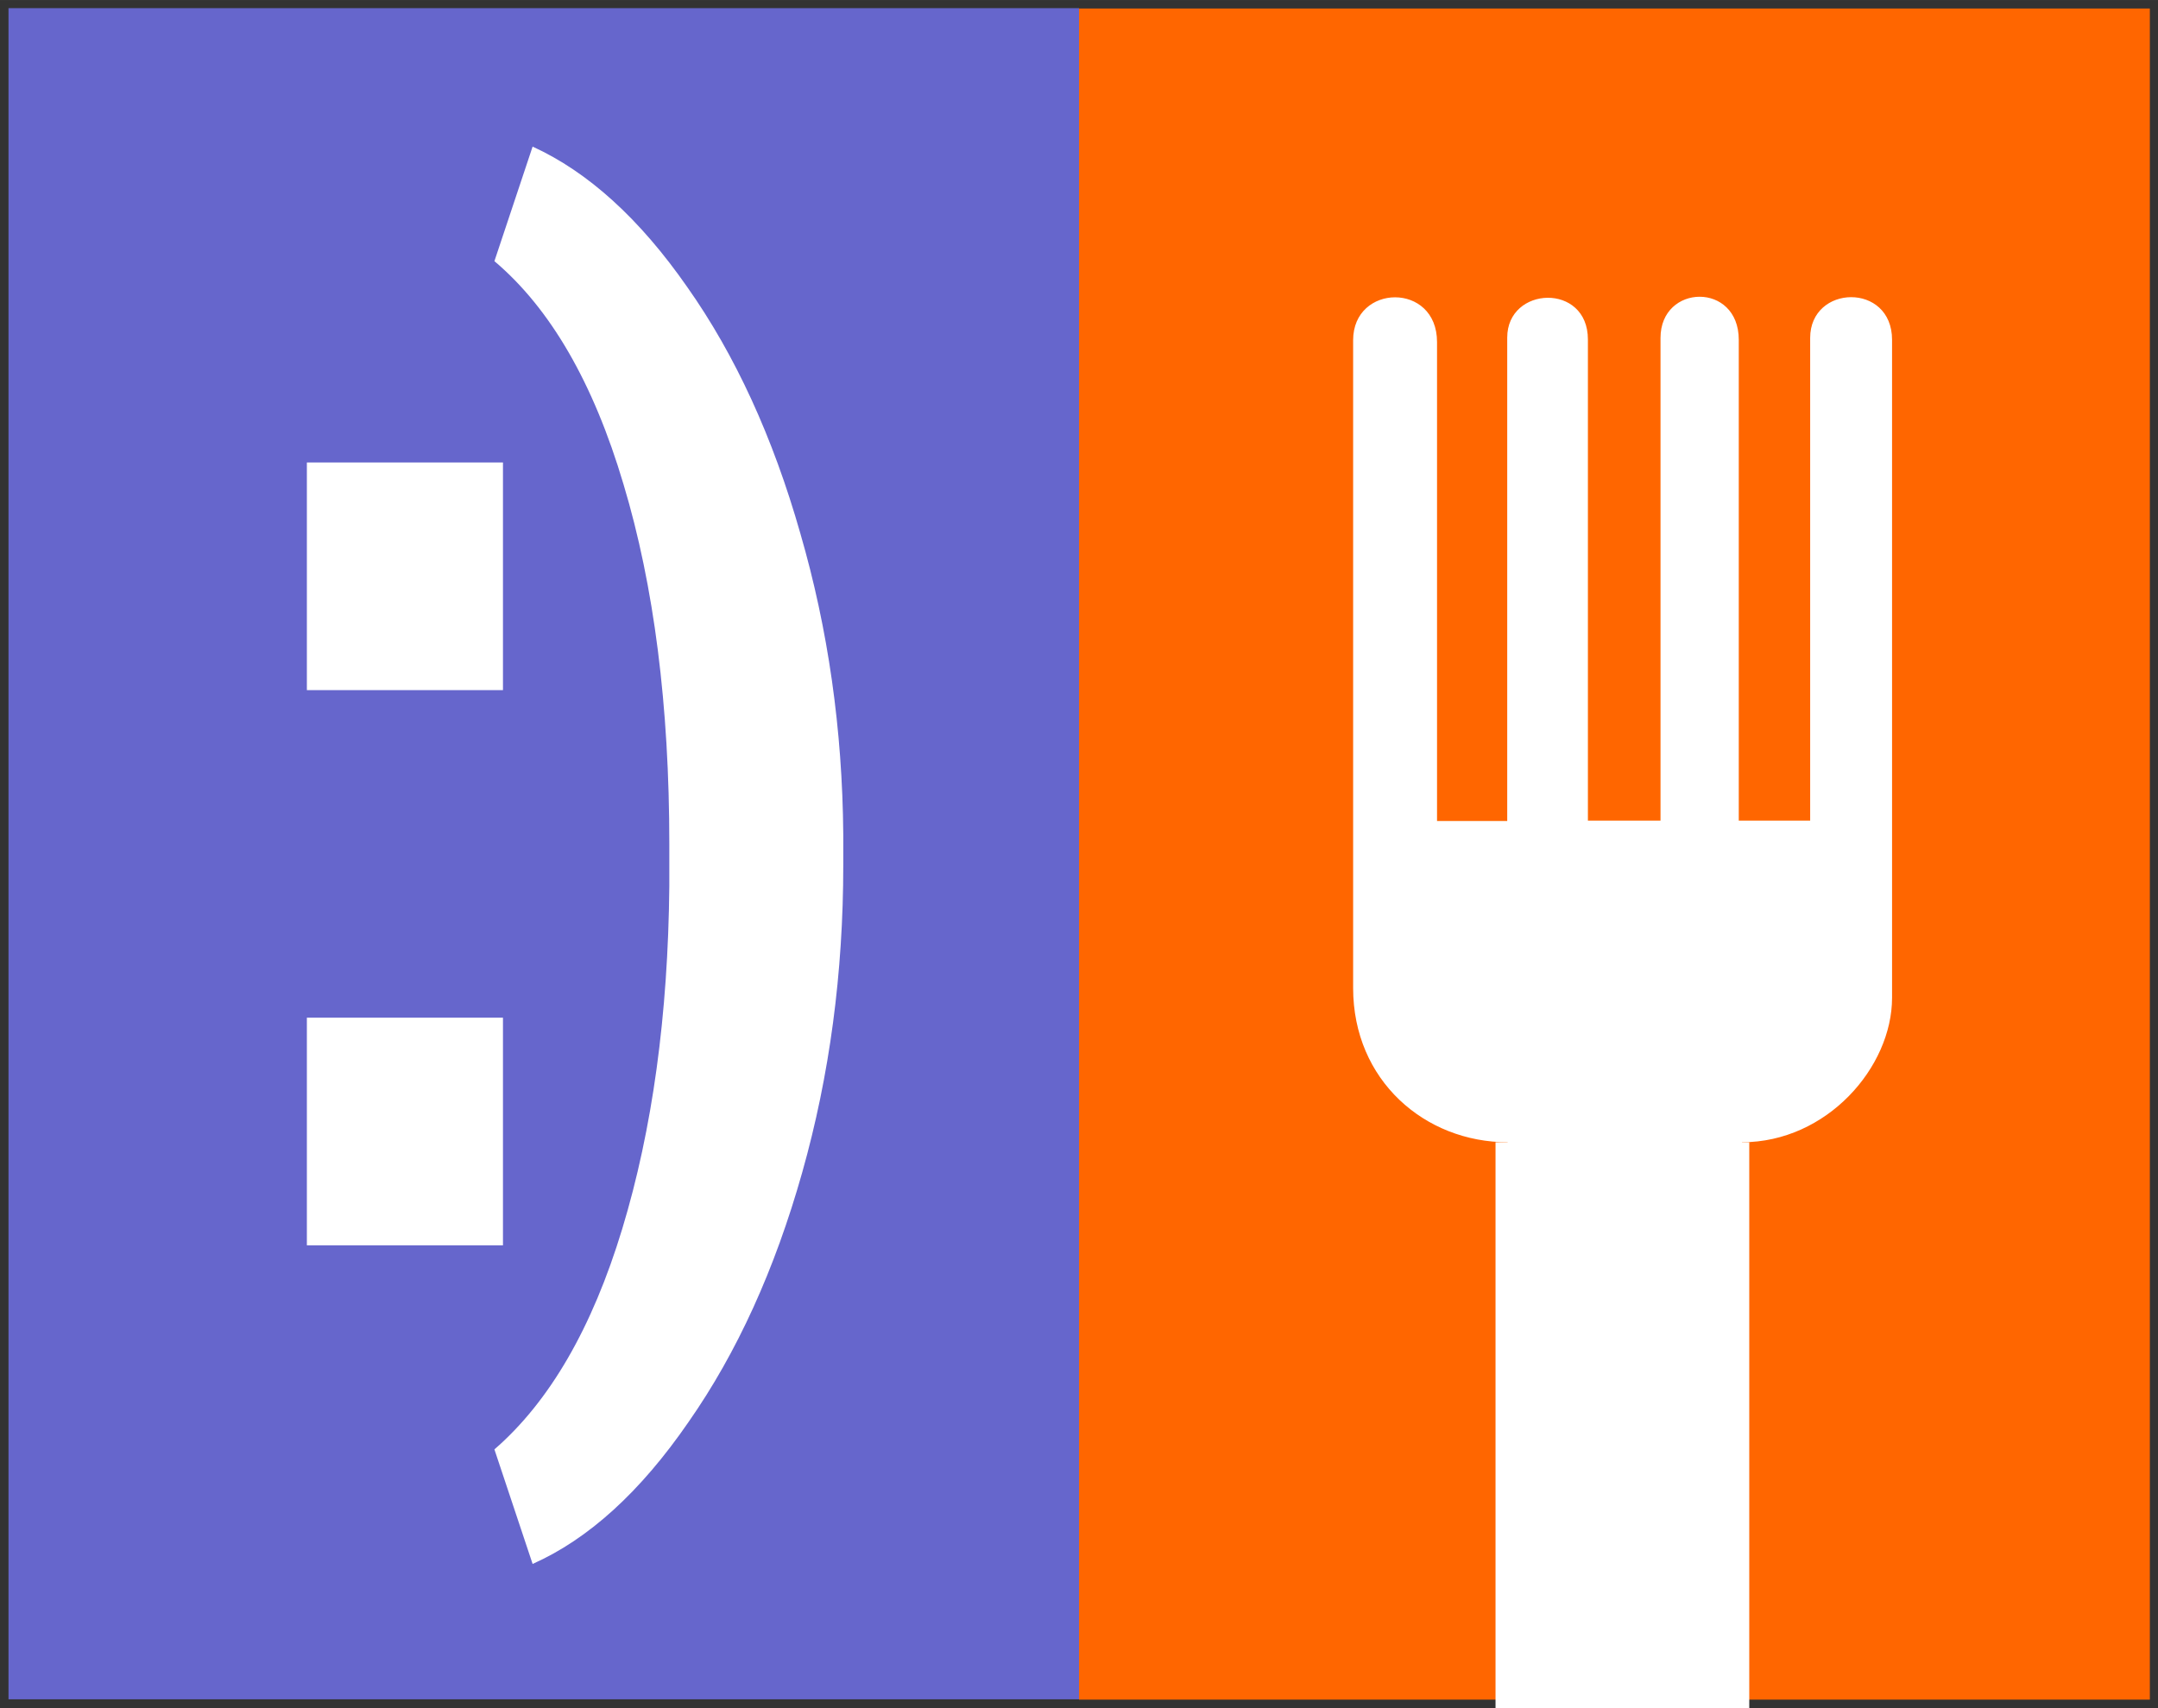 <?xml version="1.0" encoding="UTF-8" standalone="no"?>
<!-- Created with Inkscape (http://www.inkscape.org/) -->

<svg
   xmlns:dc="http://purl.org/dc/elements/1.1/"
   xmlns:cc="http://creativecommons.org/ns#"
   xmlns:rdf="http://www.w3.org/1999/02/22-rdf-syntax-ns#"
   xmlns:svg="http://www.w3.org/2000/svg"
   xmlns="http://www.w3.org/2000/svg"
   xmlns:sodipodi="http://sodipodi.sourceforge.net/DTD/sodipodi-0.dtd"
   xmlns:inkscape="http://www.inkscape.org/namespaces/inkscape"
   width="24"
   height="19"
   viewBox="0 0 6.35 5.027"
   version="1.1"
   id="svg2167"
   inkscape:version="0.92.3 (2405546, 2018-03-11)"
   sodipodi:docname="hg-logo-icnscape.svg"
   inkscape:export-filename="C:\Users\dirkh\Desktop\HG99.png"
   inkscape:export-xdpi="899"
   inkscape:export-ydpi="899">
  <rect x="0" y="0" width="6.35" height="5.027" fill="#333333" stroke="none"/>
  <defs
     id="defs2161" />
  <sodipodi:namedview
     id="base"
     pagecolor="#ffffff"
     bordercolor="#666666"
     borderopacity="1.0"
     inkscape:pageopacity="0.0"
     inkscape:pageshadow="2"
     inkscape:zoom="6.0438157"
     inkscape:cx="-44.645089"
     inkscape:cy="6.1439372"
     inkscape:document-units="px"
     inkscape:current-layer="layer1"
     showgrid="false"
     units="px"
     inkscape:window-width="1360"
     inkscape:window-height="745"
     inkscape:window-x="-8"
     inkscape:window-y="-8"
     inkscape:window-maximized="1"
     inkscape:pagecheckerboard="true">
    <inkscape:grid
       type="xygrid"
       id="grid827" />
  </sodipodi:namedview>
  <g
     inkscape:label="Ebene 1"
     inkscape:groupmode="layer"
     id="layer1"
     transform="translate(0,-291.973)">
    <rect
       style="opacity:1;fill:#ff6600;fill-opacity:1;fill-rule:nonzero;stroke:#000000;stroke-width:0.049;stroke-linecap:round;stroke-linejoin:miter;stroke-miterlimit:4;stroke-dasharray:none;stroke-dashoffset:0;stroke-opacity:0;paint-order:fill markers stroke"
       id="rect830"
       width="3.151"
       height="4.977"
       x="3.175"
       y="291.998" />
    <rect
       style="opacity:1;fill:#6666cc;fill-opacity:1;fill-rule:nonzero;stroke:#000000;stroke-width:0.049;stroke-linecap:round;stroke-linejoin:miter;stroke-miterlimit:4;stroke-dasharray:none;stroke-dashoffset:0;stroke-opacity:0;paint-order:fill markers stroke"
       id="rect830-2"
       width="3.15"
       height="4.977"
       x="0.025"
       y="291.997" />
    <rect
       style="opacity:1;fill:#ffffff;fill-opacity:1;fill-rule:nonzero;stroke:none;stroke-width:0.428;stroke-linecap:round;stroke-linejoin:miter;stroke-miterlimit:4;stroke-dasharray:none;stroke-dashoffset:0;stroke-opacity:1;paint-order:fill markers stroke"
       id="rect830-3-0-0-7"
       width="0.577"
       height="0.67"
       x="0.903"
       y="293.334" />
    <rect
       style="opacity:1;fill:#ffffff;fill-opacity:1;fill-rule:nonzero;stroke:none;stroke-width:0.428;stroke-linecap:round;stroke-linejoin:miter;stroke-miterlimit:4;stroke-dasharray:none;stroke-dashoffset:0;stroke-opacity:1;paint-order:fill markers stroke"
       id="rect830-3-0-0-7-7"
       width="0.577"
       height="0.67"
       x="0.903"
       y="294.968" />
    <g
       aria-label=")"
       transform="scale(0.929,1.077)"
       style="font-style:normal;font-variant:normal;font-weight:900;font-stretch:normal;font-size:3.858px;line-height:1.25;font-family:Roboto;-inkscape-font-specification:'Roboto Heavy';font-variant-ligatures:normal;font-variant-caps:normal;font-variant-numeric:normal;font-feature-settings:normal;text-align:start;letter-spacing:0px;word-spacing:0px;writing-mode:lr-tb;text-anchor:start;fill:#ffffff;fill-opacity:1;stroke:none;stroke-width:0.265"
       id="text883">
      <path
         d="m 2.671,273.462 q 0,0.443 -0.13,0.84 -0.13,0.398 -0.36,0.682 -0.228,0.286 -0.494,0.388 l -0.121,-0.313 q 0.262,-0.196 0.405,-0.603 0.143,-0.407 0.149,-0.936 v -0.115 q 0,-0.567 -0.145,-0.983 -0.143,-0.416 -0.409,-0.61 l 0.121,-0.313 q 0.264,0.104 0.49,0.384 0.228,0.279 0.358,0.673 0.132,0.392 0.136,0.823 z"
         style="font-style:normal;font-variant:normal;font-weight:900;font-stretch:normal;font-family:Roboto;-inkscape-font-specification:'Roboto Heavy';fill:#ffffff;stroke-width:0.265"
         id="path835" />
    </g>
    <g
       id="g842"
       transform="matrix(1.187,0,0,1.102,-0.726,-30.043)"
       style="stroke-width:0.874">
      <path
         sodipodi:nodetypes="ccsscsssccssccssccccc"
         d="m 5.302,294.875 c 0,0.186 -0.162,0.386 -0.372,0.386 l 0.007,0.657 c 0.005,0.446 -0.588,0.318 -0.588,-0.128 v -0.529 c -0.205,0 -0.383,-0.165 -0.383,-0.412 v -1.73 c 0,-0.151 0.208,-0.156 0.208,0.005 v 1.279 h 0.174 v -1.291 c 0,-0.138 0.2,-0.147 0.2,0.005 v 1.285 h 0.18 v -1.289 c 0,-0.145 0.194,-0.15 0.194,0.005 v 1.284 h 0.177 l -6e-6,-1.289 c 6e-6,-0.143 0.203,-0.149 0.203,0.005 z"
         id="path2360-2"
         style="fill:#ffffff;fill-opacity:1;stroke:none;stroke-width:0.017"
         inkscape:connector-curvature="0" />
      <rect
         y="295.261"
         x="4.319"
         height="1.584"
         width="0.629"
         id="rect879"
         style="opacity:1;fill:#ffffff;fill-opacity:1;fill-rule:nonzero;stroke:none;stroke-width:0.374;stroke-linecap:round;stroke-linejoin:miter;stroke-miterlimit:4;stroke-dasharray:none;stroke-dashoffset:0;stroke-opacity:1;paint-order:fill markers stroke" />
    </g>
  </g>
</svg>
